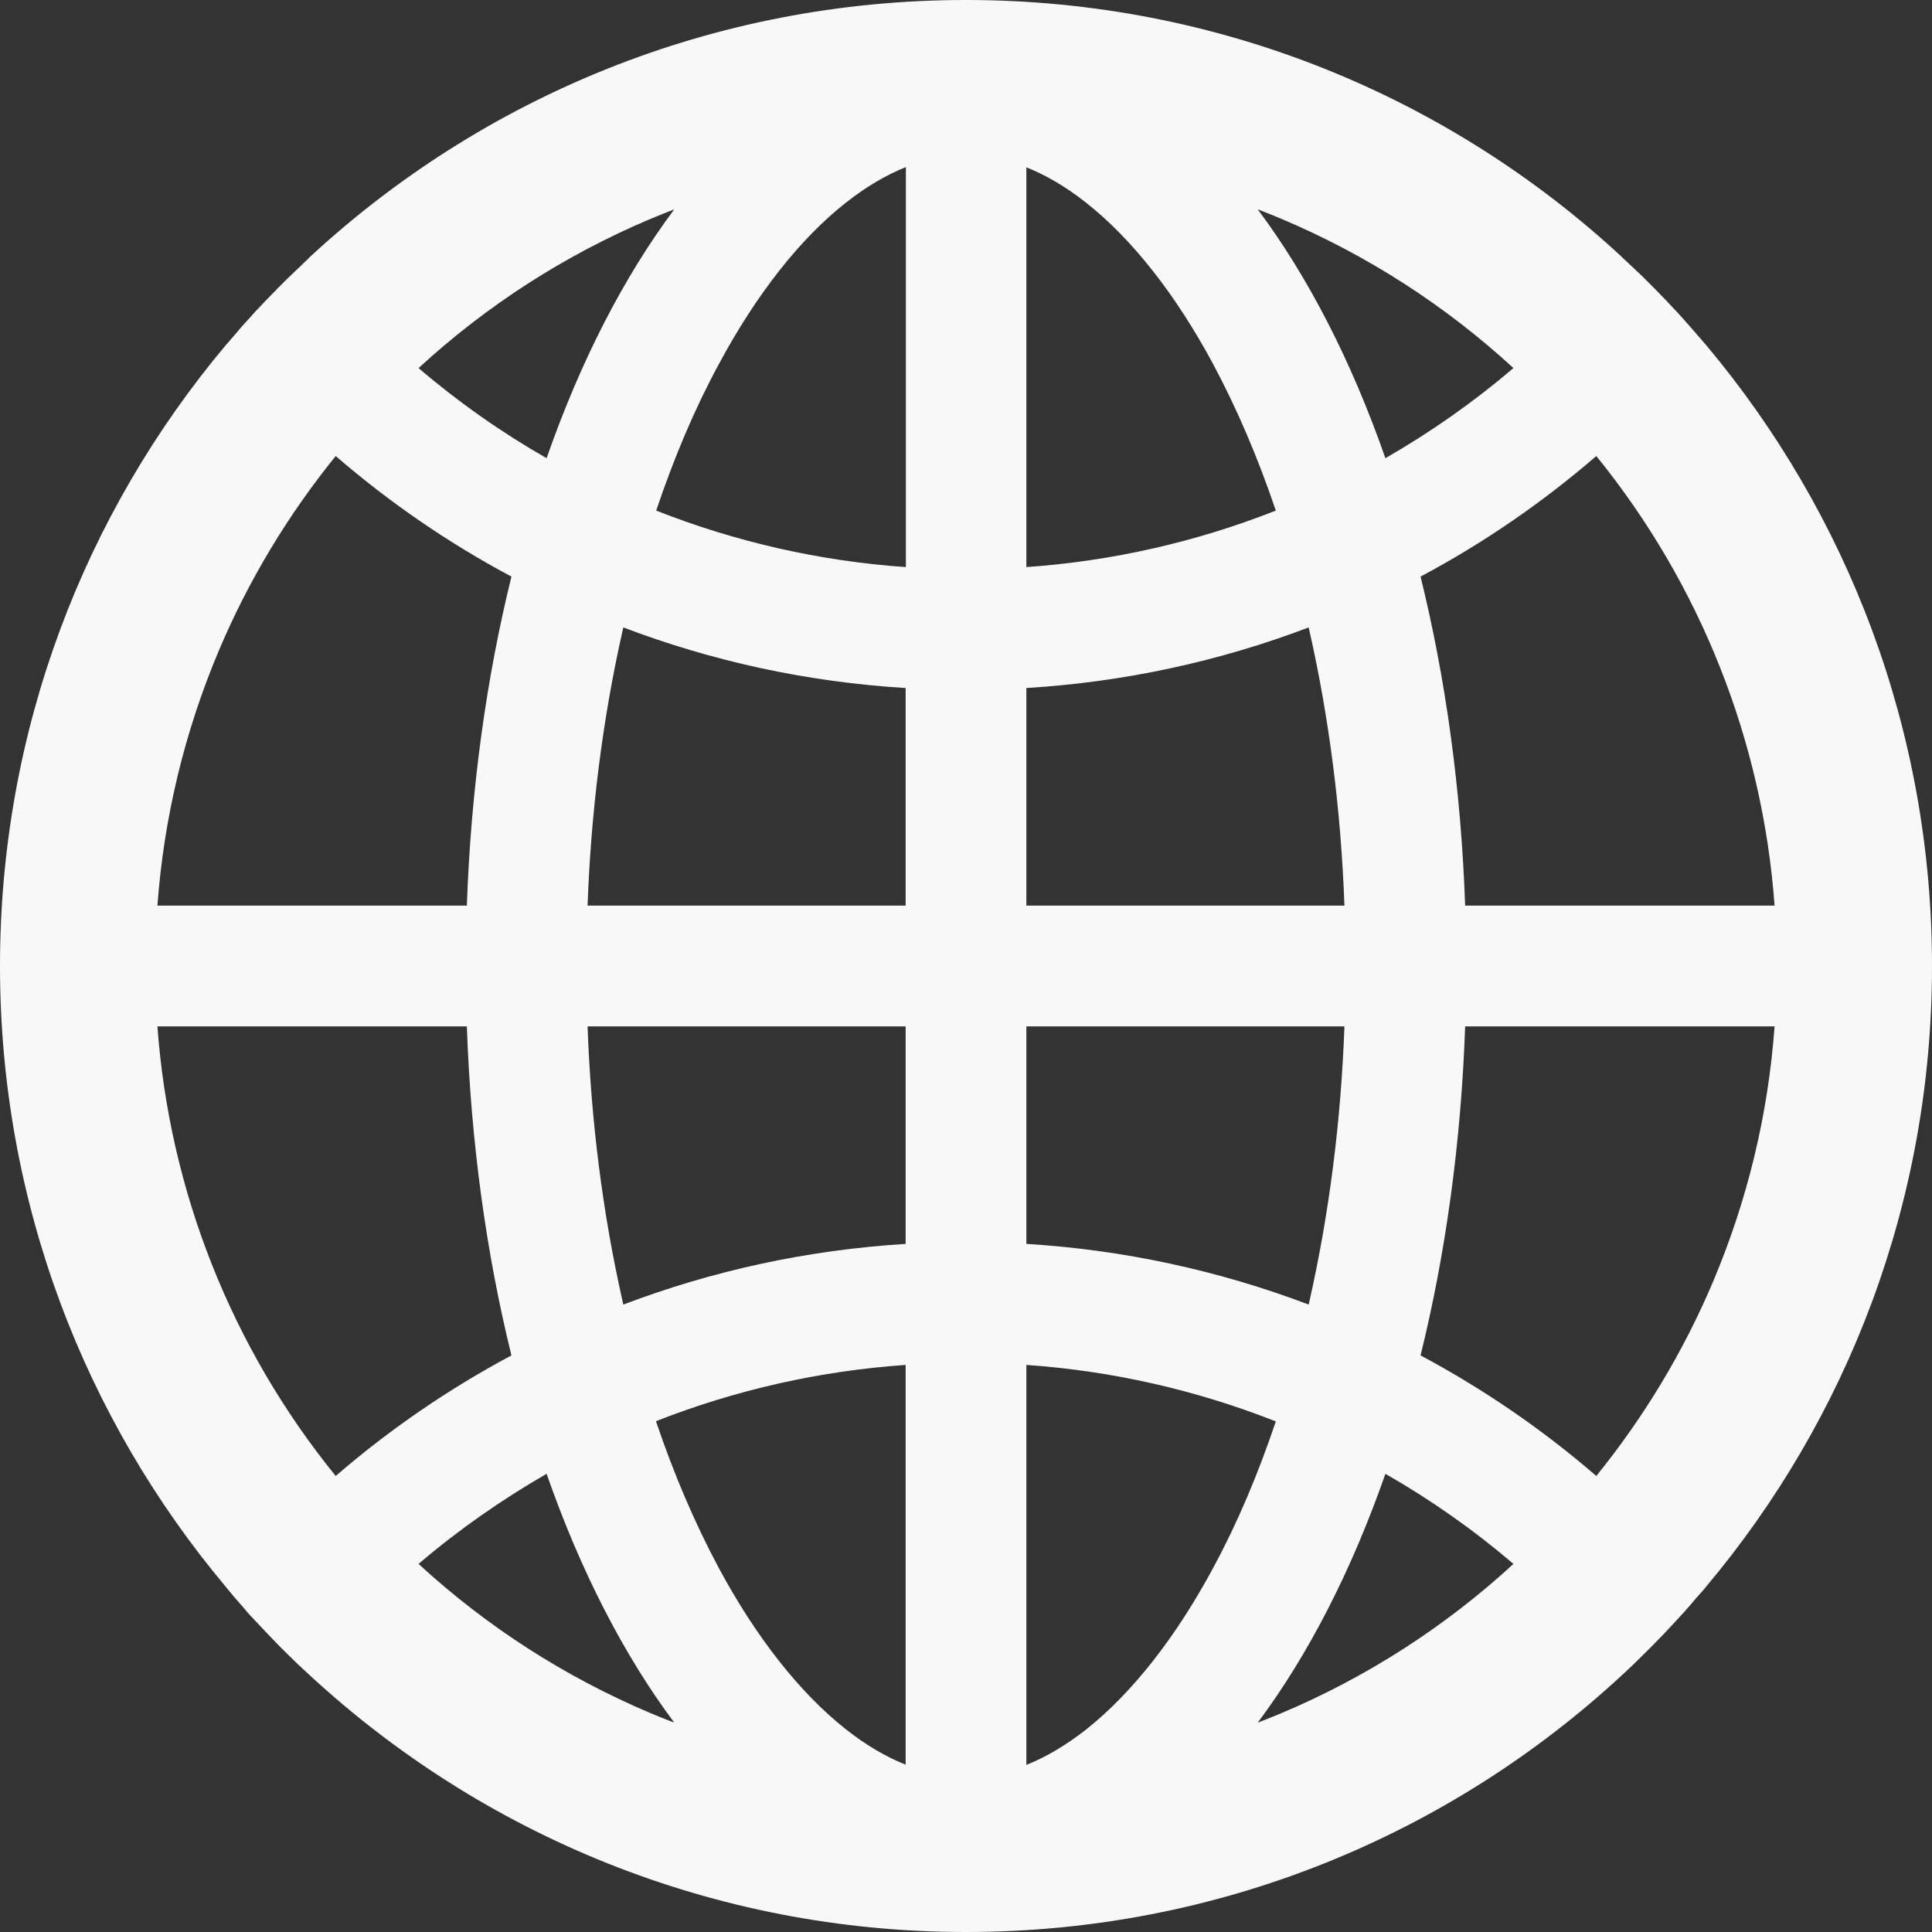 <svg width="25" height="25" viewBox="0 0 25 25" fill="none" xmlns="http://www.w3.org/2000/svg">
<rect x="0" y="0" width="25" height="25" fill="#333333" stroke="none"/>
<path d="M22.054 20.561C22.059 20.552 22.067 20.544 22.073 20.536C23.901 18.362 25 15.561 25 12.5C25 9.439 23.901 6.638 22.076 4.464C22.07 4.456 22.062 4.45 22.056 4.442C22.026 4.406 21.998 4.372 21.967 4.339C21.956 4.325 21.945 4.314 21.934 4.3L21.819 4.169L21.816 4.166C21.775 4.118 21.73 4.071 21.688 4.023L21.685 4.021C21.596 3.926 21.507 3.831 21.415 3.739L21.412 3.736L21.278 3.602L21.27 3.594C21.228 3.552 21.186 3.513 21.144 3.474C21.13 3.46 21.116 3.446 21.099 3.432C21.071 3.404 21.044 3.379 21.016 3.354C21.007 3.345 20.996 3.337 20.988 3.326C18.761 1.261 15.778 0 12.5 0C9.222 0 6.239 1.261 4.009 3.326C4.001 3.334 3.99 3.343 3.982 3.354C3.954 3.379 3.926 3.407 3.898 3.435C3.884 3.449 3.87 3.463 3.853 3.477C3.811 3.516 3.77 3.557 3.728 3.597L3.719 3.605L3.585 3.739L3.583 3.742C3.491 3.834 3.401 3.929 3.312 4.023L3.309 4.026C3.265 4.074 3.223 4.121 3.181 4.169L3.178 4.171C3.139 4.213 3.1 4.258 3.064 4.302C3.052 4.316 3.041 4.328 3.03 4.342C2.999 4.375 2.972 4.411 2.941 4.445C2.935 4.453 2.927 4.459 2.921 4.467C1.099 6.638 0 9.439 0 12.5C0 15.561 1.099 18.362 2.924 20.536C2.93 20.544 2.938 20.552 2.944 20.561L3.03 20.664C3.041 20.678 3.052 20.689 3.064 20.703L3.178 20.834C3.178 20.837 3.181 20.837 3.181 20.84C3.223 20.887 3.265 20.935 3.309 20.979L3.312 20.982C3.401 21.077 3.491 21.172 3.58 21.264L3.583 21.267C3.627 21.311 3.669 21.356 3.714 21.398L3.722 21.406C3.814 21.498 3.909 21.588 4.004 21.674C6.239 23.739 9.222 25 12.5 25C15.778 25 18.761 23.739 20.991 21.674C21.086 21.587 21.179 21.498 21.27 21.406L21.278 21.398C21.323 21.353 21.367 21.311 21.409 21.267L21.412 21.264C21.504 21.172 21.593 21.077 21.68 20.982L21.683 20.979C21.724 20.932 21.769 20.887 21.811 20.84C21.811 20.837 21.814 20.837 21.814 20.834C21.853 20.792 21.892 20.748 21.928 20.703C21.939 20.689 21.95 20.678 21.962 20.664C21.993 20.63 22.024 20.596 22.054 20.561ZM22.168 16.582C21.783 17.492 21.275 18.334 20.656 19.099C19.958 18.496 19.195 17.973 18.382 17.539C18.705 16.23 18.906 14.793 18.959 13.281H22.963C22.88 14.422 22.612 15.53 22.168 16.582ZM22.963 11.719H18.959C18.906 10.207 18.705 8.77 18.382 7.461C19.199 7.026 19.961 6.501 20.656 5.901C22.002 7.559 22.808 9.589 22.963 11.719ZM16.582 2.832C17.69 3.301 18.697 3.948 19.584 4.763C19.069 5.202 18.514 5.592 17.927 5.929C17.489 4.674 16.928 3.583 16.275 2.709C16.378 2.748 16.482 2.79 16.582 2.832ZM14.054 22.38C13.797 22.581 13.541 22.734 13.281 22.838V17.662C14.388 17.739 15.477 17.986 16.509 18.393C16.278 19.079 16.01 19.713 15.7 20.285C15.215 21.189 14.646 21.911 14.054 22.38ZM15.7 4.715C16.007 5.29 16.278 5.924 16.509 6.607C15.477 7.014 14.388 7.261 13.281 7.338V2.165C13.538 2.268 13.797 2.419 14.054 2.623C14.646 3.089 15.215 3.811 15.7 4.715ZM13.281 16.096V13.281H17.397C17.352 14.514 17.199 15.711 16.942 16.847L16.934 16.881C15.763 16.437 14.531 16.172 13.281 16.096ZM13.281 11.719V8.903C14.559 8.825 15.787 8.555 16.934 8.119L16.942 8.153C17.199 9.289 17.352 10.483 17.397 11.719H13.281ZM11.719 13.281V16.096C10.441 16.175 9.213 16.445 8.066 16.881L8.058 16.847C7.801 15.711 7.648 14.517 7.603 13.281H11.719ZM7.603 11.719C7.648 10.486 7.801 9.289 8.058 8.153L8.066 8.119C9.213 8.555 10.438 8.825 11.719 8.903V11.719H7.603ZM11.719 17.662V22.835C11.462 22.732 11.203 22.581 10.946 22.377C10.354 21.911 9.782 21.186 9.297 20.282C8.99 19.707 8.719 19.074 8.488 18.39C9.526 17.983 10.605 17.74 11.719 17.662ZM11.719 7.338C10.612 7.261 9.523 7.014 8.491 6.607C8.722 5.921 8.99 5.287 9.3 4.715C9.785 3.811 10.354 3.086 10.949 2.62C11.205 2.419 11.462 2.266 11.722 2.162V7.338H11.719ZM8.418 2.832C8.521 2.79 8.622 2.748 8.725 2.709C8.072 3.583 7.511 4.674 7.073 5.929C6.487 5.594 5.932 5.204 5.416 4.763C6.303 3.948 7.31 3.301 8.418 2.832ZM2.832 8.418C3.217 7.508 3.725 6.666 4.344 5.901C5.039 6.501 5.801 7.026 6.618 7.461C6.295 8.77 6.094 10.207 6.041 11.719H2.037C2.121 10.578 2.388 9.47 2.832 8.418ZM2.037 13.281H6.041C6.094 14.793 6.295 16.23 6.618 17.539C5.805 17.973 5.042 18.496 4.344 19.099C2.998 17.442 2.192 15.411 2.037 13.281ZM8.418 22.168C7.31 21.699 6.303 21.052 5.416 20.237C5.932 19.796 6.487 19.409 7.073 19.071C7.511 20.326 8.072 21.417 8.725 22.291C8.622 22.252 8.518 22.21 8.418 22.168ZM16.582 22.168C16.479 22.21 16.378 22.252 16.275 22.291C16.928 21.417 17.489 20.326 17.927 19.071C18.513 19.406 19.068 19.796 19.584 20.237C18.702 21.049 17.686 21.702 16.582 22.168Z" fill="#F8F8F8"/>
</svg>
